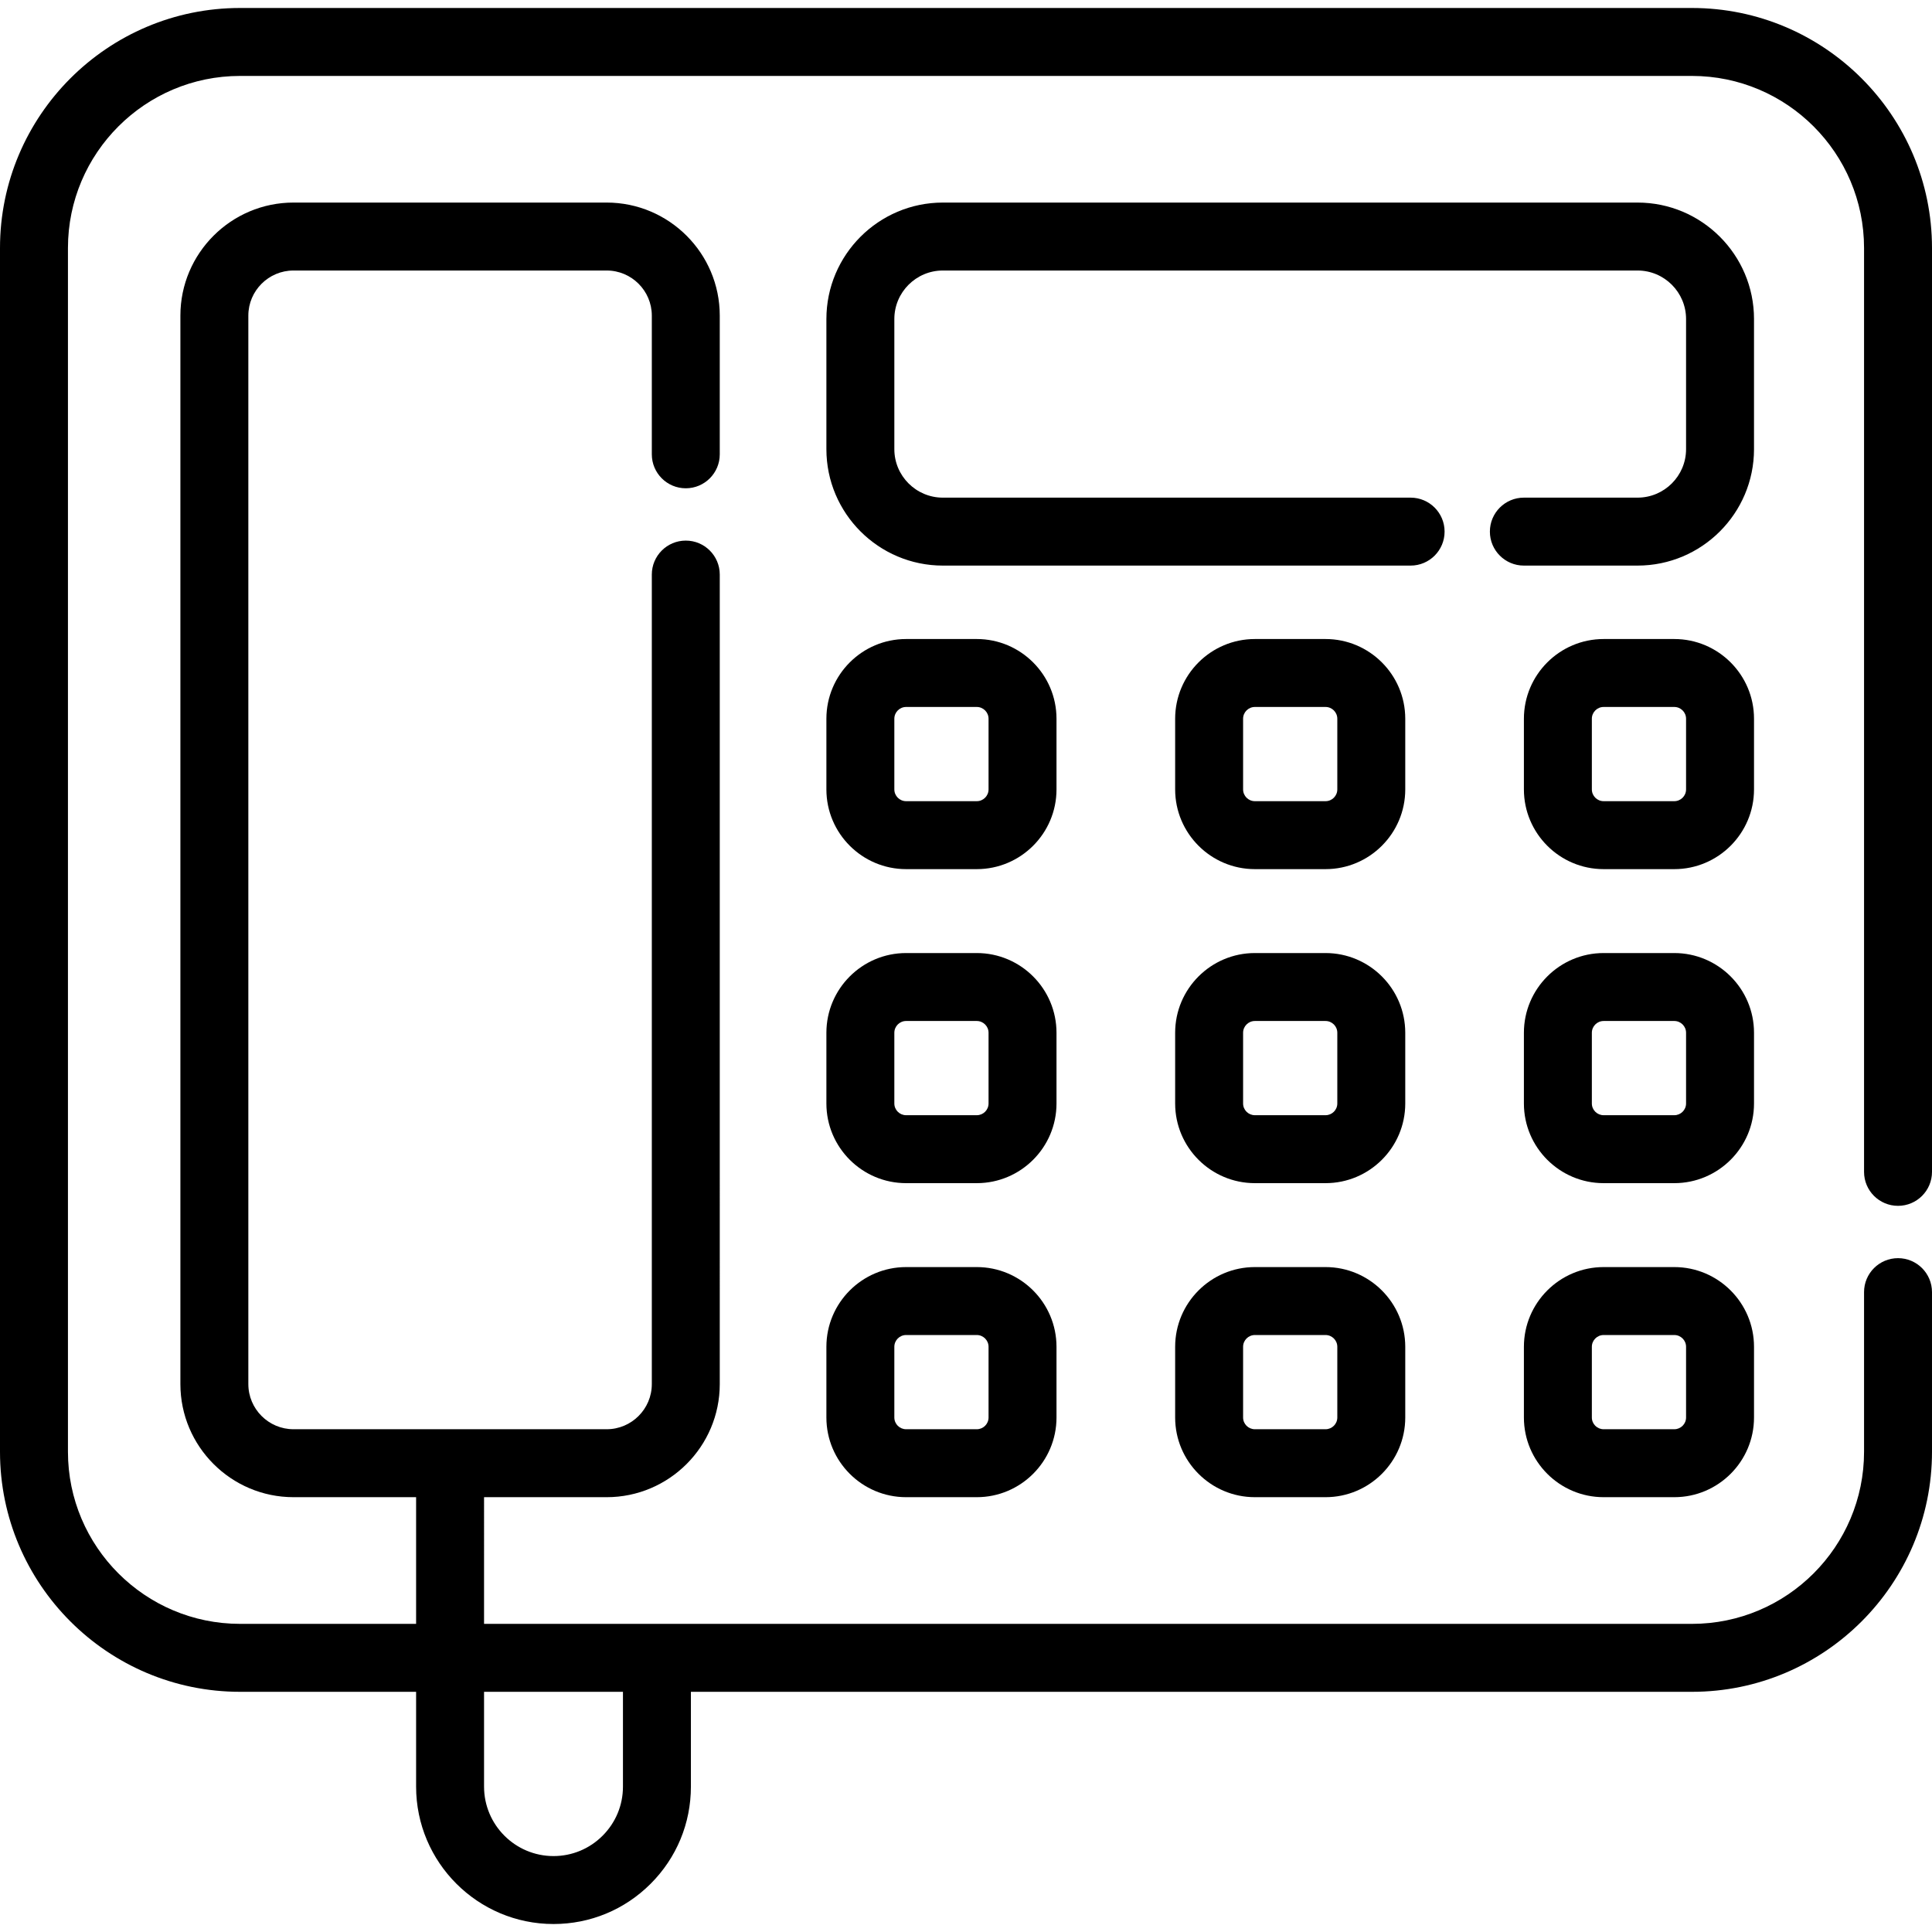 <?xml version="1.0" encoding="iso-8859-1"?>
<!-- Generator: Adobe Illustrator 19.0.0, SVG Export Plug-In . SVG Version: 6.00 Build 0)  -->
<svg xmlns="http://www.w3.org/2000/svg" xmlns:xlink="http://www.w3.org/1999/xlink" version="1.1" id="Capa_1" x="0px" y="0px" viewBox="0 0 512 512" style="enable-background:new 0 0 512 512;" xml:space="preserve">
<g>
	<g>
		<path d="M502.997,319.56c4.972,0,9.003-4.031,9.003-9.003V65.727c0-35.075-28.536-63.611-63.611-63.611H63.612    C28.536,2.116,0,30.652,0,65.727v319.01c0,35.075,28.536,63.611,63.612,63.611h46.66v25.124c0,20.078,16.335,36.412,36.412,36.412    c9.721,0,18.863-3.789,25.744-10.668c6.879-6.88,10.667-16.022,10.667-25.743v-25.124h265.293    c35.075,0,63.611-28.536,63.611-63.611v-42.309c0-4.972-4.031-9.003-9.003-9.003s-9.003,4.031-9.003,9.003v42.309    c0,25.146-20.458,45.604-45.604,45.604h-320.11V396.77h32.492c16.528,0,29.974-13.446,29.974-29.974V152.267    c0-4.972-4.031-9.003-9.003-9.003s-9.003,4.031-9.003,9.003v214.527c0,6.599-5.368,11.967-11.967,11.967H77.78    c-6.599,0-11.967-5.368-11.967-11.967V83.643c0-6.592,5.368-11.954,11.967-11.954h82.991c6.599,0,11.967,5.362,11.967,11.954    v36.753c0,4.972,4.031,9.003,9.003,9.003s9.003-4.031,9.003-9.003V83.643c0-16.521-13.446-29.961-29.974-29.961H77.78    c-16.528,0-29.974,13.44-29.974,29.961v283.151c0,16.528,13.446,29.974,29.974,29.974h32.492v33.572H63.612    c-25.147,0-45.605-20.458-45.605-45.604V65.727c0-25.146,20.458-45.604,45.605-45.604h384.777    c25.146,0,45.604,20.458,45.604,45.604v244.83C493.993,315.531,498.024,319.56,502.997,319.56z M128.278,448.348h36.811v25.124    c0,4.911-1.916,9.532-5.394,13.011c-3.479,3.479-8.101,5.395-13.012,5.395c-10.149,0-18.405-8.257-18.405-18.405V448.348z"/>
	</g>
</g>
<g>
	<g>
		<path d="M433.966,53.683H249.869c-17.02,0-30.866,13.847-30.866,30.866v34.484c0,17.013,13.847,30.854,30.866,30.854h123.959    c4.972,0,9.003-4.031,9.003-9.003s-4.031-9.003-9.003-9.003H249.869c-7.091,0-12.859-5.763-12.859-12.847V84.549    c0-7.091,5.769-12.859,12.859-12.859h184.097c7.091,0,12.859,5.769,12.859,12.859v34.484c0,7.084-5.769,12.847-12.859,12.847    h-30.127c-4.972,0-9.003,4.031-9.003,9.003s4.031,9.003,9.003,9.003h30.127c17.02,0,30.866-13.841,30.866-30.854V84.549h0    C464.832,67.529,450.984,53.683,433.966,53.683z"/>
	</g>
</g>
<g>
	<g>
		<path d="M258.857,169.348h-18.727c-11.649,0-21.127,9.478-21.127,21.127v18.727c0,11.649,9.478,21.127,21.127,21.127h18.727    c11.649,0,21.127-9.478,21.127-21.127v-18.727C279.983,178.825,270.506,169.348,258.857,169.348z M261.976,209.201    c0,1.72-1.4,3.12-3.12,3.12h-18.727c-1.72,0-3.12-1.4-3.12-3.12v-18.727c0-1.72,1.4-3.12,3.12-3.12h18.727    c1.72,0,3.12,1.4,3.12,3.12V209.201z"/>
	</g>
</g>
<g>
	<g>
		<path d="M443.705,169.348h-18.727c-11.649,0-21.127,9.478-21.127,21.127v18.727c0,11.649,9.478,21.127,21.127,21.127h18.727    c11.649,0,21.127-9.478,21.127-21.127v-18.727C464.832,178.825,455.354,169.348,443.705,169.348z M446.825,209.201    c0,1.72-1.4,3.12-3.12,3.12h-18.727c-1.72,0-3.12-1.4-3.12-3.12v-18.727c0-1.72,1.4-3.12,3.12-3.12h18.727    c1.72,0,3.12,1.4,3.12,3.12V209.201z"/>
	</g>
</g>
<g>
	<g>
		<path d="M351.281,169.348h-18.727c-11.649,0-21.127,9.478-21.127,21.127v18.727c0,11.649,9.478,21.127,21.127,21.127h18.727    c11.649,0,21.127-9.478,21.127-21.127v-18.727C372.407,178.825,362.93,169.348,351.281,169.348z M354.401,209.201    c0,1.72-1.4,3.12-3.12,3.12h-18.727c-1.72,0-3.12-1.4-3.12-3.12v-18.727c0-1.72,1.4-3.12,3.12-3.12h18.727    c1.72,0,3.12,1.4,3.12,3.12V209.201z"/>
	</g>
</g>
<g>
	<g>
		<path d="M258.857,252.567h-18.727c-11.649,0-21.127,9.478-21.127,21.127v18.74c0,11.642,9.478,21.114,21.127,21.114h18.727    c11.649,0,21.127-9.472,21.127-21.114v-18.74C279.983,262.044,270.506,252.567,258.857,252.567z M261.976,292.434    c0,1.713-1.4,3.107-3.12,3.107h-18.727c-1.72,0-3.12-1.394-3.12-3.107v-18.74c0-1.72,1.4-3.12,3.12-3.12h18.727    c1.72,0,3.12,1.4,3.12,3.12V292.434z"/>
	</g>
</g>
<g>
	<g>
		<path d="M443.705,252.567h-18.727c-11.649,0-21.127,9.478-21.127,21.127v18.74c0,11.642,9.478,21.114,21.127,21.114h18.727    c11.649,0,21.127-9.472,21.127-21.114v-18.74C464.832,262.044,455.354,252.567,443.705,252.567z M446.825,292.434    c0,1.713-1.4,3.107-3.12,3.107h-18.727c-1.72,0-3.12-1.394-3.12-3.107v-18.74c0-1.72,1.4-3.12,3.12-3.12h18.727    c1.72,0,3.12,1.4,3.12,3.12V292.434z"/>
	</g>
</g>
<g>
	<g>
		<path d="M351.281,252.567h-18.727c-11.649,0-21.127,9.478-21.127,21.127v18.74c0,11.642,9.478,21.114,21.127,21.114h18.727    c11.649,0,21.127-9.472,21.127-21.114v-18.74C372.407,262.044,362.93,252.567,351.281,252.567z M354.401,292.434    c0,1.713-1.4,3.107-3.12,3.107h-18.727c-1.72,0-3.12-1.394-3.12-3.107v-18.74c0-1.72,1.4-3.12,3.12-3.12h18.727    c1.72,0,3.12,1.4,3.12,3.12V292.434z"/>
	</g>
</g>
<g>
	<g>
		<path d="M258.857,335.788h-18.727c-11.649,0-21.127,9.478-21.127,21.127v18.74c0,11.642,9.478,21.114,21.127,21.114h18.727    c11.649,0,21.127-9.472,21.127-21.114v-18.74C279.983,345.266,270.506,335.788,258.857,335.788z M261.976,375.654    c0,1.713-1.4,3.107-3.12,3.107h-18.727c-1.72,0-3.12-1.394-3.12-3.107v-18.74c0-1.72,1.4-3.12,3.12-3.12h18.727    c1.72,0,3.12,1.4,3.12,3.12V375.654z"/>
	</g>
</g>
<g>
	<g>
		<path d="M443.705,335.788h-18.727c-11.649,0-21.127,9.478-21.127,21.127v18.74c0,11.642,9.478,21.114,21.127,21.114h18.727    c11.649,0,21.127-9.472,21.127-21.114v-18.74C464.832,345.266,455.354,335.788,443.705,335.788z M446.825,375.654    c0,1.713-1.4,3.107-3.12,3.107h-18.727c-1.72,0-3.12-1.394-3.12-3.107v-18.74c0-1.72,1.4-3.12,3.12-3.12h18.727    c1.72,0,3.12,1.4,3.12,3.12V375.654z"/>
	</g>
</g>
<g>
	<g>
		<path d="M351.281,335.788h-18.727c-11.649,0-21.127,9.478-21.127,21.127v18.74c0,11.642,9.478,21.114,21.127,21.114h18.727    c11.649,0,21.127-9.472,21.127-21.114v-18.74C372.407,345.266,362.93,335.788,351.281,335.788z M354.401,375.654    c0,1.713-1.4,3.107-3.12,3.107h-18.727c-1.72,0-3.12-1.394-3.12-3.107v-18.74c0-1.72,1.4-3.12,3.12-3.12h18.727    c1.72,0,3.12,1.4,3.12,3.12V375.654z"/>
	</g>
</g>
<g>
</g>
<g>
</g>
<g>
</g>
<g>
</g>
<g>
</g>
<g>
</g>
<g>
</g>
<g>
</g>
<g>
</g>
<g>
</g>
<g>
</g>
<g>
</g>
<g>
</g>
<g>
</g>
<g>
</g>
</svg>
